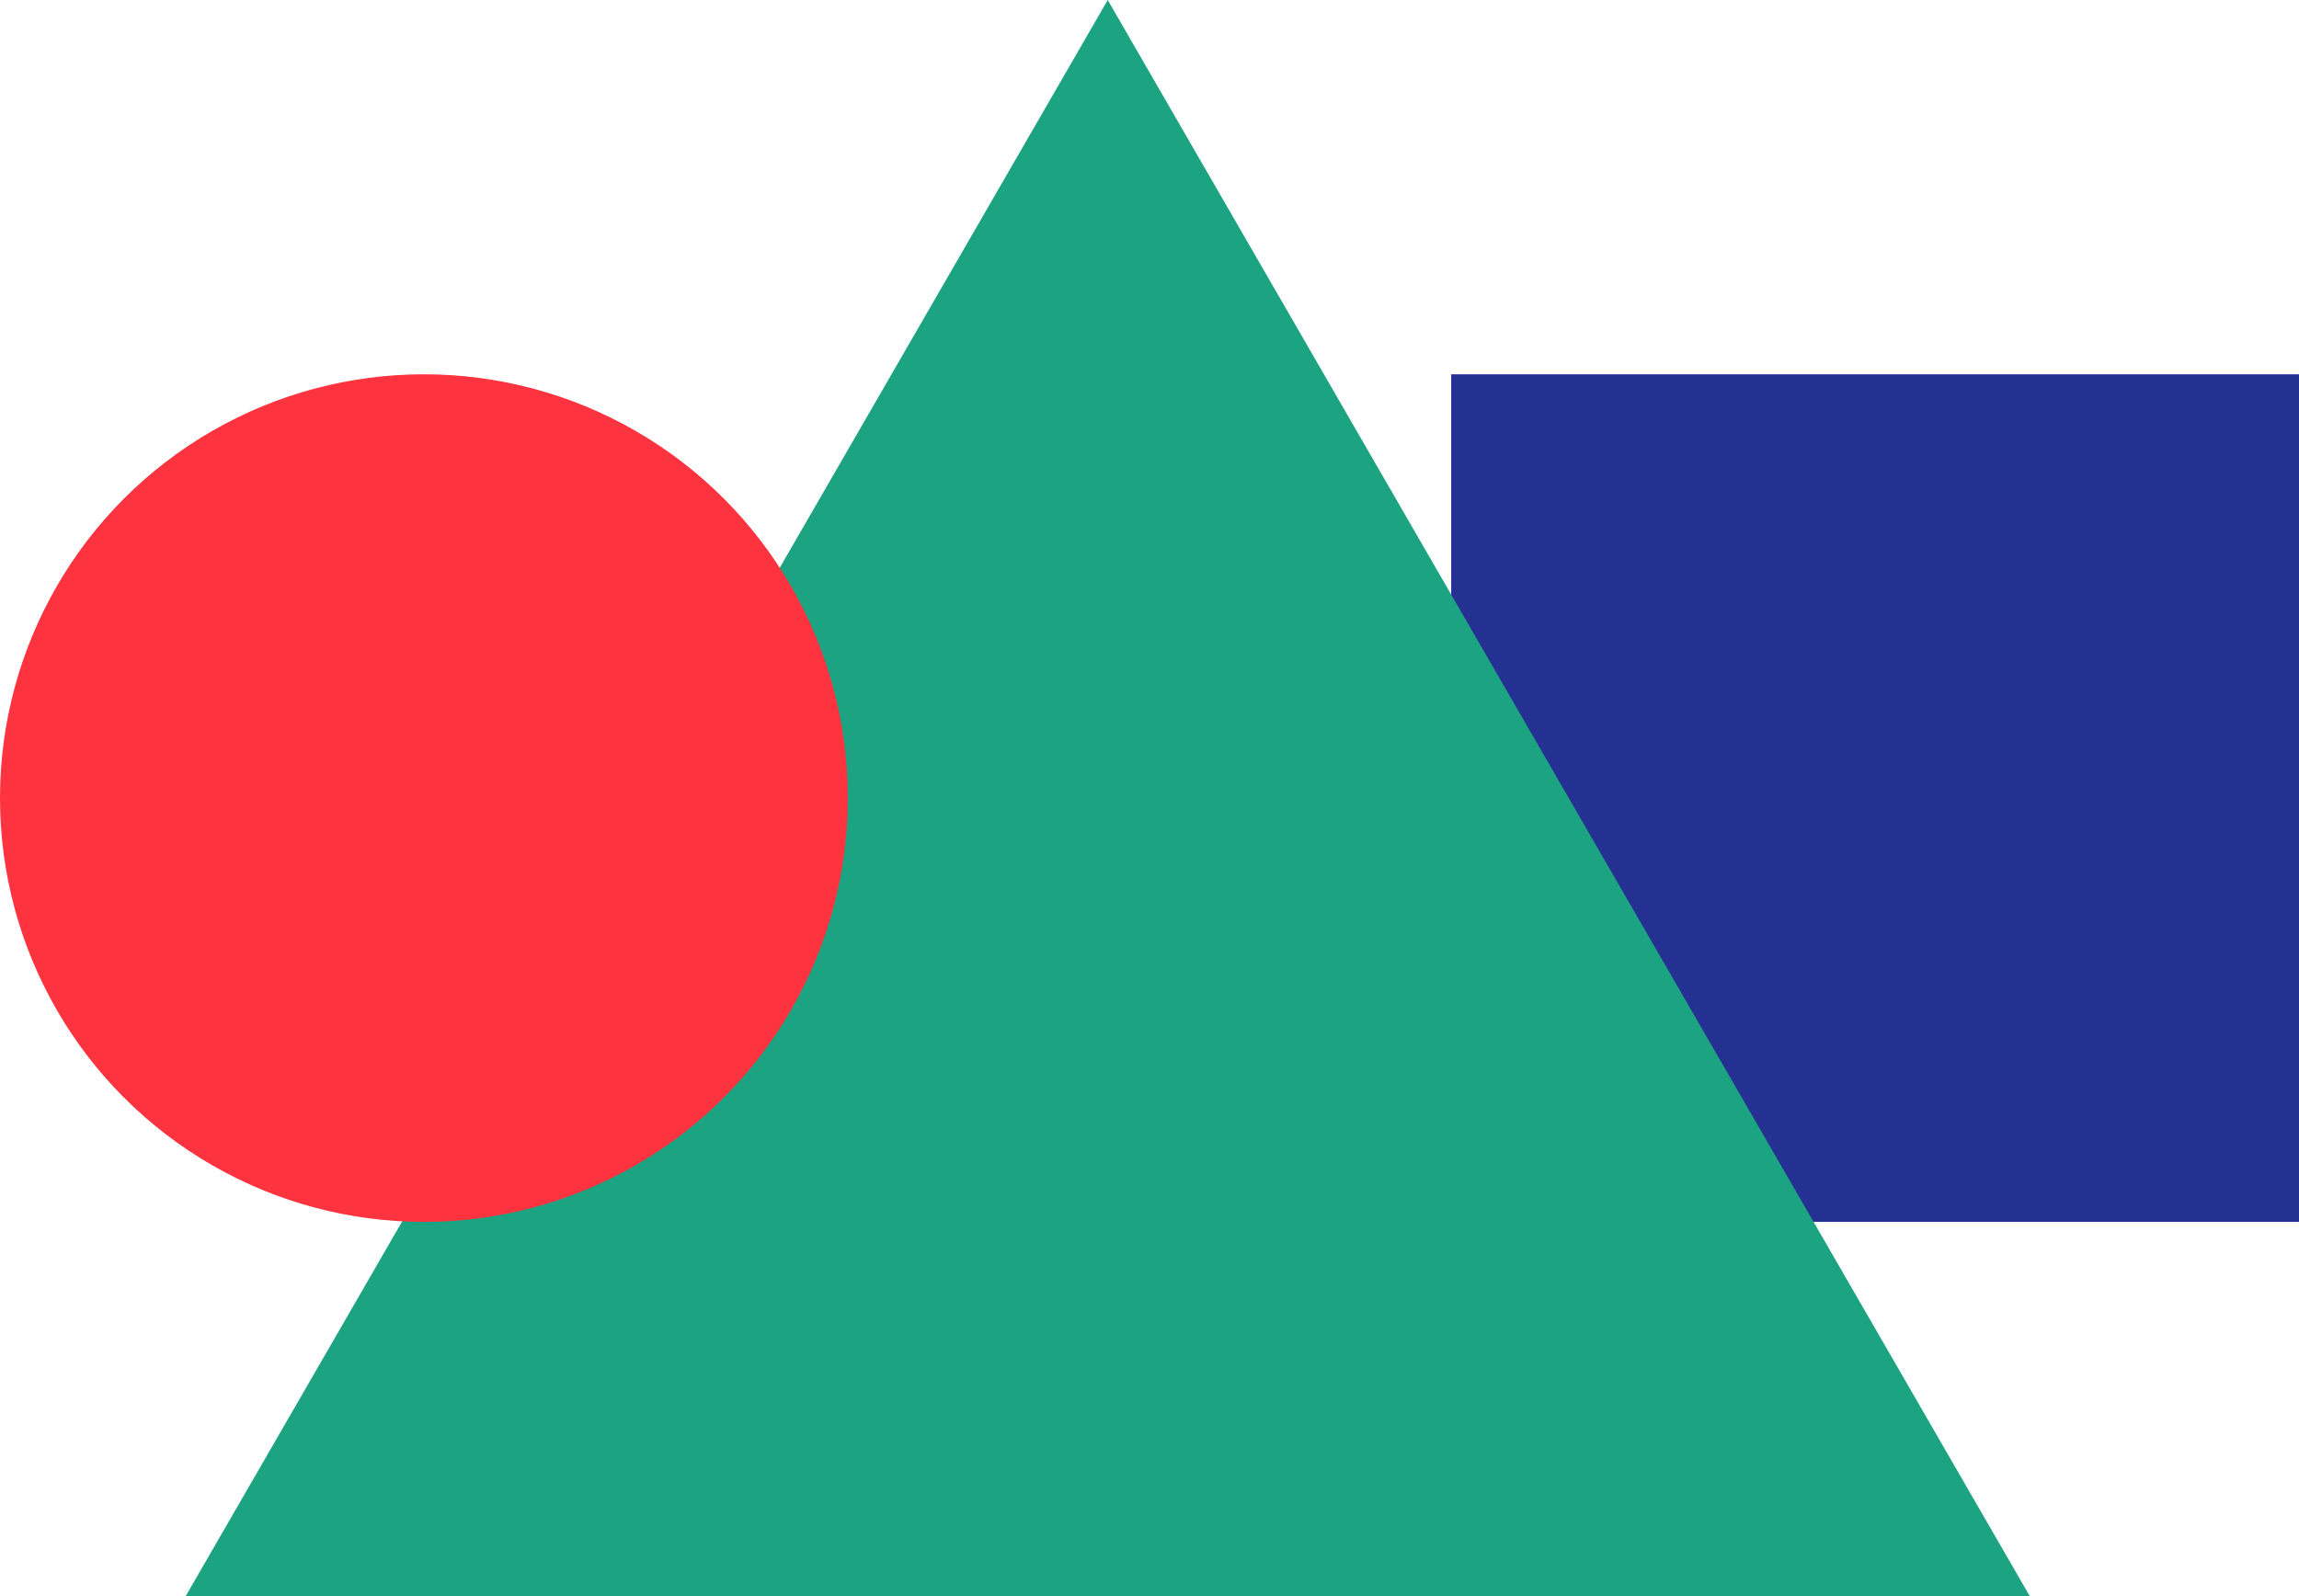 <svg id="Component_6_1" data-name="Component 6 – 1" xmlns="http://www.w3.org/2000/svg" width="743" height="516" viewBox="0 0 743 516">
  <defs>
    <style>
      .cls-1 {
        fill: #253093;
      }

      .cls-2 {
        fill: #1ca381;
      }

      .cls-3 {
        fill: #fd333f;
      }
    </style>
  </defs>
  <g id="Component_5_1" data-name="Component 5 – 1" transform="translate(469 121)">
    <rect id="Rectangle_3" data-name="Rectangle 3" class="cls-1" width="274" height="274"/>
  </g>
  <g id="Component_4_1" data-name="Component 4 – 1" transform="translate(60)">
    <path id="Polygon_1" data-name="Polygon 1" class="cls-2" d="M298,0,596,516H0Z"/>
  </g>
  <g id="Component_3_1" data-name="Component 3 – 1" transform="translate(0 121)">
    <circle id="Ellipse_1" data-name="Ellipse 1" class="cls-3" cx="137" cy="137" r="137"/>
  </g>
</svg>
